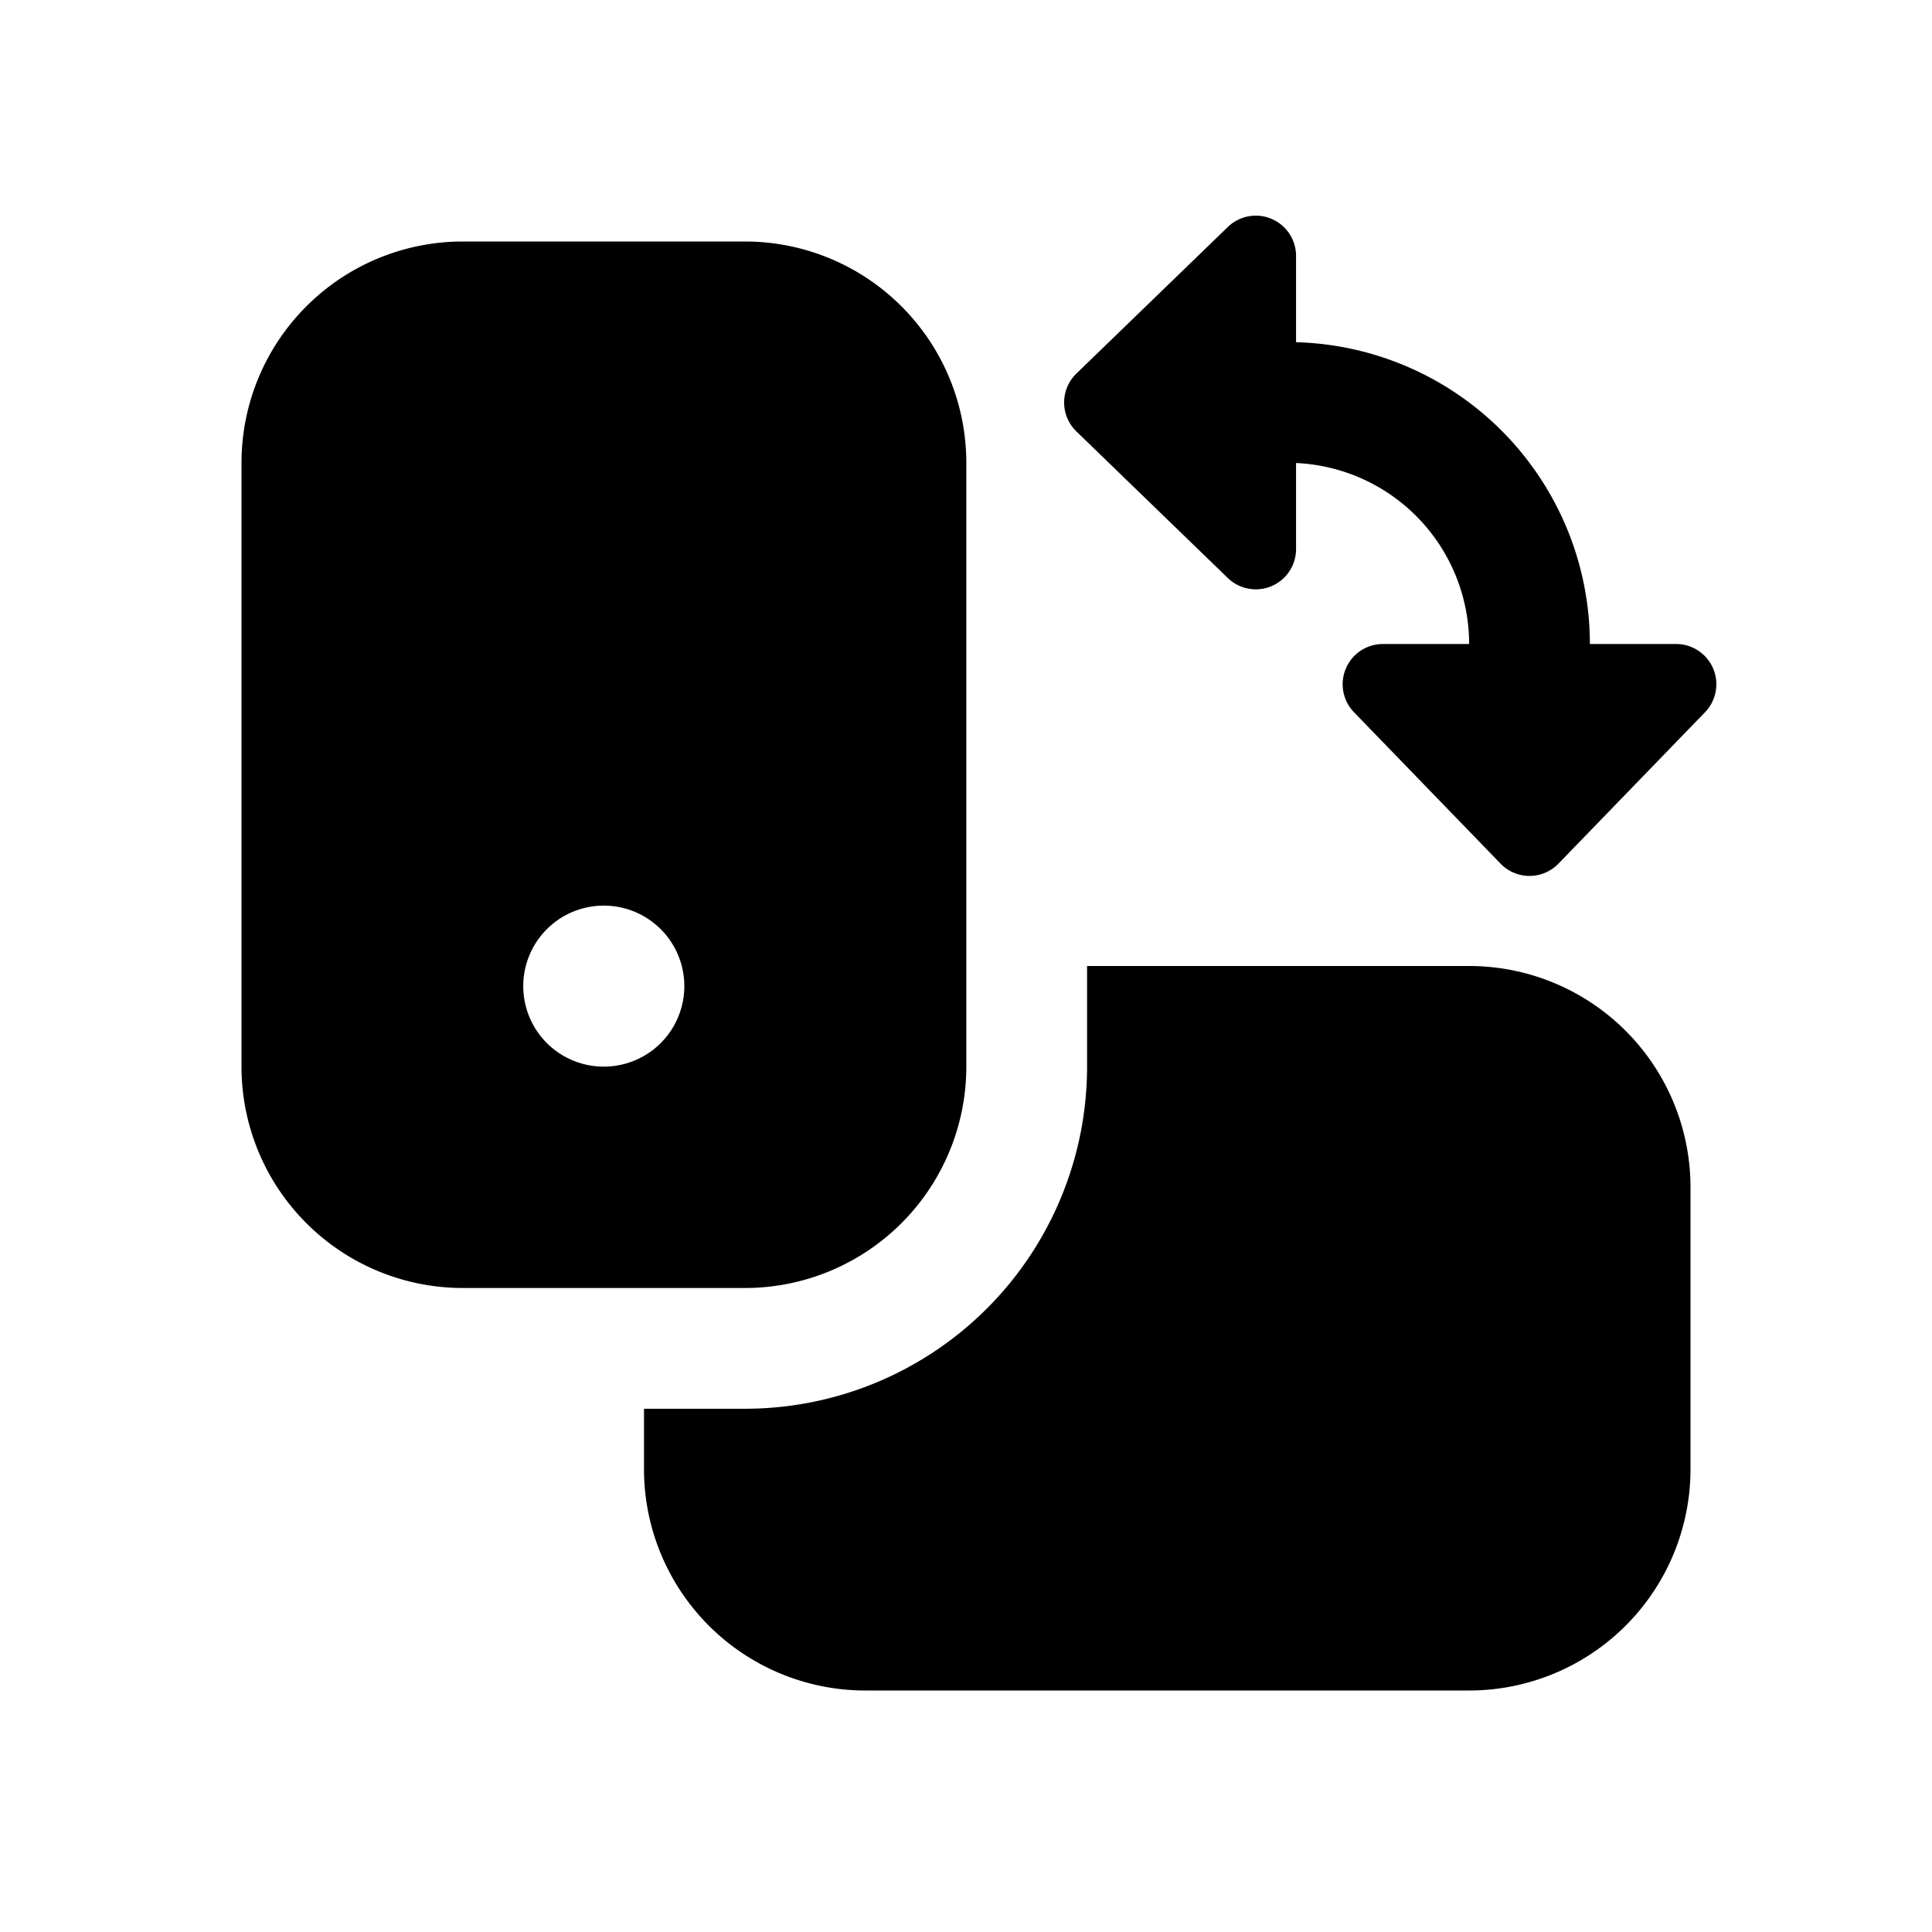 <svg width="24" height="24" viewBox="0 0 24 24" fill="none" xmlns="http://www.w3.org/2000/svg"><path fill-rule="evenodd" clip-rule="evenodd" d="M15.252 2.82l-1.88 1.82a.5.5 0 000 .72l1.88 1.82a.5.5 0 00.848-.36V5.752a2.25 2.25 0 012.15 2.246V8h-1.07a.5.5 0 00-.36.848l1.82 1.88a.5.5 0 00.72 0l1.82-1.88A.5.5 0 0020.82 8h-1.07v-.003a3.75 3.75 0 00-3.65-3.746V3.18a.5.5 0 00-.848-.36zM3 5.75A2.75 2.75 0 015.75 3h3.504a2.75 2.75 0 012.75 2.75v7.5A2.75 2.75 0 019.255 16H5.75A2.75 2.75 0 013 13.25v-7.5zm4.5 5.5a1 1 0 100 2h.001a1 1 0 100-2H7.5zM8 17.5h1.254a4.25 4.25 0 004.25-4.25V12h4.746A2.75 2.75 0 0121 14.75v3.5A2.75 2.75 0 0118.25 21h-7.5A2.75 2.75 0 018 18.25v-.75z" fill="currentColor"/></svg>